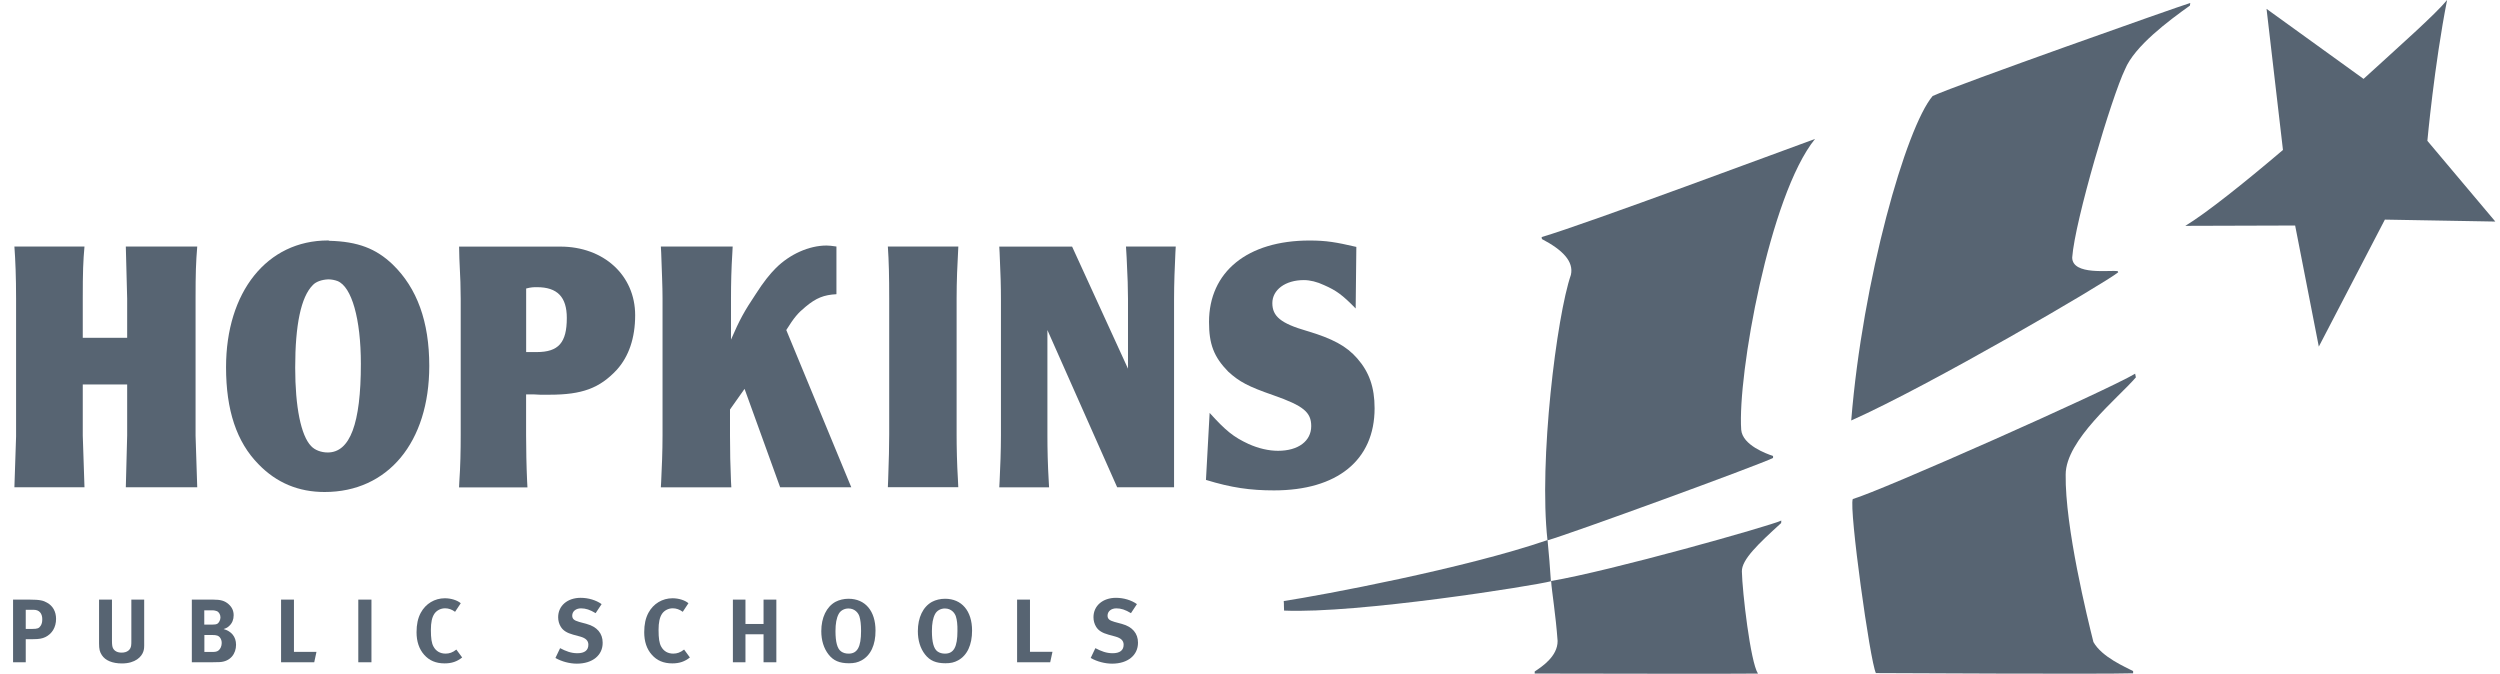 <svg width="141" height="38" viewBox="0 0 141 38" fill="none" xmlns="http://www.w3.org/2000/svg">
<path d="M0.907 16.841C0.907 15.621 0.869 14.668 0.812 13.904H4.765C4.69 14.744 4.668 15.297 4.668 16.841V19.052H7.172V16.841L7.096 13.904H11.124C11.049 14.838 11.03 15.41 11.03 16.841V24.564L11.124 27.482H7.096L7.172 24.564V21.683H4.668V24.564L4.765 27.482H0.812L0.907 24.62V16.841Z" fill="#576472"/>
<path d="M18.501 15.756C18.139 15.775 17.814 15.889 17.641 16.08C16.973 16.747 16.649 18.332 16.649 20.734C16.649 22.948 16.973 24.567 17.546 25.158C17.757 25.388 18.12 25.52 18.482 25.52C19.742 25.52 20.353 23.897 20.353 20.523C20.353 17.986 19.839 16.175 19.036 15.851C18.885 15.794 18.693 15.756 18.523 15.756H18.501ZM22.148 14.917C23.524 16.25 24.211 18.14 24.211 20.637C24.211 24.944 21.88 27.749 18.308 27.749C16.838 27.749 15.597 27.233 14.583 26.186C13.342 24.928 12.749 23.133 12.749 20.712C12.749 16.461 15.061 13.562 18.497 13.562C18.516 13.562 18.535 13.562 18.573 13.581C20.183 13.621 21.212 14.021 22.148 14.917Z" fill="#576472"/>
<path d="M30.267 19.857C31.508 19.857 31.968 19.322 31.968 17.932C31.968 16.75 31.433 16.197 30.286 16.197C30.094 16.197 29.962 16.197 29.675 16.272V19.857H30.267ZM25.893 13.908H31.603C34.047 13.908 35.823 15.527 35.823 17.778C35.823 19.074 35.461 20.105 34.794 20.85C33.817 21.9 32.825 22.262 30.992 22.262H30.456C30.283 22.243 30.015 22.243 29.672 22.243V24.532C29.672 25.277 29.691 26.306 29.729 27.126L29.748 27.488H25.89L25.908 27.126C25.965 26.343 25.984 25.391 25.984 24.532V16.86C25.984 16.269 25.965 15.659 25.908 14.571L25.893 13.908Z" fill="#576472"/>
<path d="M41.231 19.149C41.729 18.005 41.959 17.586 42.645 16.555C43.045 15.926 43.427 15.448 43.754 15.124C44.538 14.341 45.625 13.848 46.62 13.848C46.775 13.848 46.907 13.867 47.175 13.904V16.593C46.469 16.63 46.031 16.803 45.436 17.3C44.995 17.662 44.787 17.91 44.346 18.614L48.012 27.482H44L41.993 21.932L41.172 23.095V24.567C41.172 25.482 41.19 26.262 41.228 27.142L41.247 27.485H37.272L37.291 27.142C37.329 26.378 37.367 25.425 37.367 24.567V16.822C37.367 16.137 37.329 15.392 37.291 14.247L37.272 13.904H41.323L41.304 14.266C41.247 15.162 41.228 16.002 41.228 16.822V19.149H41.231Z" fill="#576472"/>
<path d="M50.075 27.482L50.094 27.004C50.132 25.803 50.151 25.287 50.151 24.507V16.841C50.151 15.583 50.132 14.744 50.075 13.904H54.05C53.994 14.898 53.953 15.851 53.953 16.841V24.507C53.953 25.211 53.971 26.145 54.028 27.06L54.047 27.479H50.075V27.482Z" fill="#576472"/>
<path d="M63.505 13.904H66.312L66.293 14.247C66.255 15.03 66.217 16.002 66.217 16.86V27.482H63.008L59.074 18.615V24.567C59.074 25.309 59.093 26.227 59.149 27.142L59.168 27.485H56.359L56.378 27.142C56.416 26.359 56.453 25.406 56.453 24.567V16.863C56.453 16.156 56.434 15.451 56.378 14.25L56.359 13.907H60.466L63.619 20.794V16.863C63.619 16.291 63.6 15.662 63.543 14.536L63.505 13.904Z" fill="#576472"/>
<path d="M68.223 23.287C69.14 24.299 69.562 24.642 70.422 25.042C70.976 25.29 71.549 25.425 72.082 25.425C73.228 25.425 73.953 24.872 73.953 24.032C73.953 23.249 73.515 22.888 71.833 22.297C70.4 21.8 69.905 21.536 69.275 20.963C68.453 20.124 68.189 19.401 68.189 18.159C68.189 15.338 70.346 13.565 73.861 13.565C74.797 13.565 75.351 13.659 76.498 13.926L76.46 17.398C75.713 16.634 75.37 16.385 74.683 16.083C74.28 15.892 73.88 15.797 73.537 15.797C72.485 15.797 71.76 16.351 71.76 17.096C71.76 17.838 72.239 18.24 73.688 18.659C75.159 19.096 75.943 19.517 76.554 20.221C77.222 20.985 77.527 21.844 77.527 23.026C77.527 25.963 75.408 27.658 71.855 27.658C70.516 27.658 69.449 27.507 68.016 27.067L68.223 23.287Z" fill="#576472"/>
<path d="M1.905 34.393H1.452V35.471H1.823C2.113 35.471 2.201 35.437 2.296 35.289C2.356 35.192 2.384 35.091 2.384 34.921C2.384 34.588 2.205 34.393 1.905 34.393ZM2.551 35.934C2.387 36.009 2.236 36.05 1.842 36.05H1.452V37.352H0.737V33.818H1.669C2.271 33.818 2.453 33.877 2.652 33.99C2.986 34.173 3.162 34.5 3.162 34.906C3.162 35.374 2.938 35.751 2.551 35.934Z" fill="#576472"/>
<path d="M8.082 36.751C7.99 37.031 7.644 37.418 6.879 37.418C6.34 37.418 5.94 37.254 5.742 36.946C5.625 36.764 5.587 36.619 5.587 36.279V33.818H6.315V36.141C6.315 36.361 6.334 36.487 6.375 36.562C6.456 36.72 6.623 36.808 6.86 36.808C7.171 36.808 7.37 36.654 7.398 36.396C7.408 36.32 7.408 36.267 7.408 36.081V33.818H8.132V36.198C8.135 36.534 8.132 36.6 8.082 36.751Z" fill="#576472"/>
<path d="M12.249 35.846C12.16 35.821 12.107 35.814 11.972 35.814H11.527V36.77H11.99C12.138 36.77 12.245 36.751 12.321 36.688C12.428 36.607 12.504 36.443 12.504 36.273C12.51 36.075 12.406 35.893 12.249 35.846ZM12.23 34.468C12.167 34.443 12.091 34.421 11.934 34.421H11.521V35.229H11.946C12.113 35.229 12.192 35.214 12.252 35.182C12.349 35.132 12.434 34.965 12.434 34.821C12.434 34.676 12.356 34.519 12.23 34.468ZM12.387 37.342C12.274 37.349 12.129 37.352 11.934 37.352H10.819V33.818H12.015C12.447 33.818 12.671 33.883 12.888 34.072C13.086 34.245 13.178 34.45 13.178 34.701C13.178 34.94 13.096 35.144 12.938 35.292C12.838 35.39 12.775 35.424 12.611 35.478C13.049 35.603 13.313 35.905 13.313 36.368C13.313 36.855 13.008 37.311 12.387 37.342Z" fill="#576472"/>
<path d="M17.723 37.352H15.852V33.818H16.579V36.764H17.849L17.723 37.352Z" fill="#576472"/>
<path d="M20.95 33.818H20.208V37.352H20.95V33.818Z" fill="#576472"/>
<path d="M25.077 37.415C24.589 37.415 24.211 37.258 23.921 36.927C23.638 36.607 23.493 36.179 23.493 35.66C23.493 35.217 23.568 34.865 23.732 34.56C24.009 34.047 24.516 33.742 25.09 33.742C25.442 33.742 25.792 33.855 25.987 34.022L25.666 34.506C25.489 34.374 25.297 34.308 25.102 34.308C24.863 34.308 24.63 34.425 24.501 34.613C24.362 34.818 24.302 35.113 24.302 35.522C24.302 36.006 24.343 36.276 24.45 36.468C24.592 36.729 24.828 36.864 25.134 36.864C25.341 36.864 25.53 36.802 25.738 36.635L26.066 37.081C25.779 37.311 25.477 37.415 25.077 37.415Z" fill="#576472"/>
<path d="M32.535 37.43C32.132 37.43 31.685 37.314 31.326 37.11L31.59 36.556C31.921 36.729 32.208 36.842 32.564 36.842C32.973 36.842 33.184 36.676 33.184 36.361C33.184 36.132 33.036 35.99 32.721 35.902L32.327 35.795C31.975 35.698 31.757 35.563 31.628 35.349C31.53 35.192 31.48 35.006 31.48 34.811C31.48 34.167 32 33.717 32.749 33.717C33.181 33.717 33.622 33.849 33.931 34.072L33.593 34.582C33.272 34.387 33.033 34.311 32.768 34.311C32.479 34.311 32.274 34.481 32.274 34.72C32.274 34.902 32.371 34.993 32.664 35.075L33.093 35.192C33.672 35.349 33.99 35.723 33.99 36.245C34 36.956 33.417 37.43 32.535 37.43Z" fill="#576472"/>
<path d="M37.918 37.415C37.43 37.415 37.052 37.258 36.762 36.927C36.475 36.607 36.334 36.179 36.334 35.66C36.334 35.217 36.409 34.865 36.573 34.56C36.85 34.047 37.357 33.742 37.931 33.742C38.283 33.742 38.633 33.855 38.828 34.022L38.507 34.506C38.331 34.374 38.138 34.308 37.943 34.308C37.704 34.308 37.471 34.425 37.342 34.613C37.203 34.818 37.143 35.113 37.143 35.522C37.143 36.006 37.184 36.276 37.291 36.468C37.433 36.729 37.669 36.864 37.975 36.864C38.182 36.864 38.371 36.802 38.583 36.635L38.91 37.081C38.62 37.311 38.321 37.415 37.918 37.415Z" fill="#576472"/>
<path d="M43.064 33.818V35.192H42.044V33.818H41.335V37.352H42.044V35.773H43.064V37.352H43.786V33.818H43.064Z" fill="#576472"/>
<path d="M48.472 34.767C48.416 34.588 48.227 34.318 47.852 34.318C47.612 34.318 47.401 34.44 47.301 34.629C47.178 34.858 47.121 35.17 47.121 35.597C47.121 36.207 47.222 36.591 47.439 36.742C47.553 36.824 47.694 36.865 47.861 36.865C48.356 36.865 48.564 36.49 48.564 35.588C48.564 35.226 48.532 34.965 48.472 34.767ZM48.592 37.245C48.378 37.361 48.179 37.408 47.883 37.408C47.348 37.408 47.001 37.261 46.73 36.912C46.46 36.566 46.321 36.116 46.321 35.597C46.321 34.833 46.614 34.223 47.121 33.943C47.332 33.833 47.59 33.77 47.855 33.77C48.797 33.77 49.379 34.456 49.379 35.566C49.383 36.368 49.108 36.965 48.592 37.245Z" fill="#576472"/>
<path d="M53.912 34.767C53.855 34.588 53.666 34.318 53.291 34.318C53.052 34.318 52.841 34.44 52.74 34.629C52.617 34.858 52.56 35.17 52.56 35.597C52.56 36.207 52.661 36.591 52.875 36.742C52.989 36.824 53.13 36.865 53.297 36.865C53.792 36.865 54 36.49 54 35.588C54.006 35.226 53.975 34.965 53.912 34.767ZM54.034 37.245C53.82 37.361 53.622 37.408 53.326 37.408C52.79 37.408 52.444 37.261 52.173 36.912C51.902 36.566 51.767 36.116 51.767 35.597C51.767 34.833 52.056 34.223 52.567 33.943C52.775 33.833 53.036 33.77 53.301 33.77C54.242 33.77 54.825 34.456 54.825 35.566C54.825 36.368 54.551 36.965 54.034 37.245Z" fill="#576472"/>
<path d="M57.364 33.818V37.352H59.231L59.36 36.761H58.091V33.818H57.364Z" fill="#576472"/>
<path d="M62.724 37.43C62.321 37.43 61.874 37.314 61.515 37.11L61.779 36.556C62.11 36.729 62.397 36.842 62.753 36.842C63.162 36.842 63.373 36.676 63.373 36.361C63.373 36.132 63.225 35.99 62.91 35.902L62.52 35.795C62.167 35.698 61.949 35.563 61.82 35.349C61.723 35.192 61.672 35.006 61.672 34.811C61.672 34.167 62.192 33.717 62.942 33.717C63.373 33.717 63.814 33.849 64.123 34.072L63.786 34.582C63.464 34.387 63.225 34.311 62.961 34.311C62.671 34.311 62.466 34.481 62.466 34.72C62.466 34.902 62.564 34.993 62.856 35.075L63.285 35.192C63.864 35.349 64.183 35.723 64.183 36.245C64.186 36.956 63.606 37.43 62.724 37.43Z" fill="#576472"/>
<path d="M86.964 13.483C86.954 13.439 86.951 13.386 86.948 13.37C89.427 12.647 101.108 8.289 102.368 7.836C99.795 11.015 97.993 21.165 98.204 24.237C98.277 25.111 99.635 25.592 100 25.718C100.003 25.746 100.003 25.797 100 25.828C99.194 26.234 88.538 30.123 87.279 30.475C86.778 25.995 87.801 17.807 88.598 15.505C88.772 14.744 88.126 14.09 86.964 13.483Z" fill="#576472"/>
<path d="M87.483 32.767C90.803 32.211 99.852 29.658 100.466 29.359C100.466 29.425 100.457 29.475 100.457 29.5C99.171 30.673 98.227 31.56 98.242 32.23C98.264 33.362 98.724 37.342 99.149 37.99C98.586 38.015 87.077 37.984 86.557 37.987C86.554 37.962 86.557 37.893 86.557 37.871C86.932 37.622 87.855 37.031 87.849 36.151C87.742 34.654 87.518 33.34 87.483 32.767Z" fill="#576472"/>
<path d="M109.001 5.415C110.394 4.776 122.809 0.387 123.531 0.167C123.527 0.201 123.518 0.264 123.512 0.315C122.318 1.167 120.387 2.6 119.849 3.915C119.099 5.462 117.02 12.458 116.872 14.524C116.882 15.552 119.011 15.219 119.439 15.294C119.442 15.31 119.449 15.326 119.468 15.357C118.69 15.986 108.86 21.734 104.409 23.715C105.052 15.772 107.499 7.191 109.001 5.415Z" fill="#576472"/>
<path d="M104.497 28.145C106.053 27.702 118.822 22.036 120.422 21.076C120.425 21.114 120.45 21.218 120.463 21.284C119.468 22.444 116.504 24.809 116.504 26.768C116.466 29.73 117.735 34.877 118.069 36.21C118.551 37.069 119.88 37.619 120.308 37.849C120.312 37.877 120.308 37.946 120.308 37.974C118.554 38.031 106.249 37.962 105.801 37.962C105.471 37.324 104.274 28.67 104.497 28.145Z" fill="#576472"/>
<path d="M87.282 30.459C87.338 30.959 87.445 32.312 87.471 32.783C86.526 33.032 76.557 34.62 72.422 34.437C72.406 34.267 72.422 34.104 72.403 33.899C74.567 33.569 82.652 32.054 87.282 30.459Z" fill="#576472"/>
<path d="M136.904 7.943C136.904 7.943 137.294 3.666 138.016 0C137.354 0.811 135.392 2.541 133.304 4.449L127.833 0.5L128.759 8.458C126.52 10.361 124.434 12.018 123.253 12.738L129.446 12.719L130.781 19.549L134.507 12.386L140.737 12.496L136.904 7.943Z" fill="#576472"/>
</svg>
